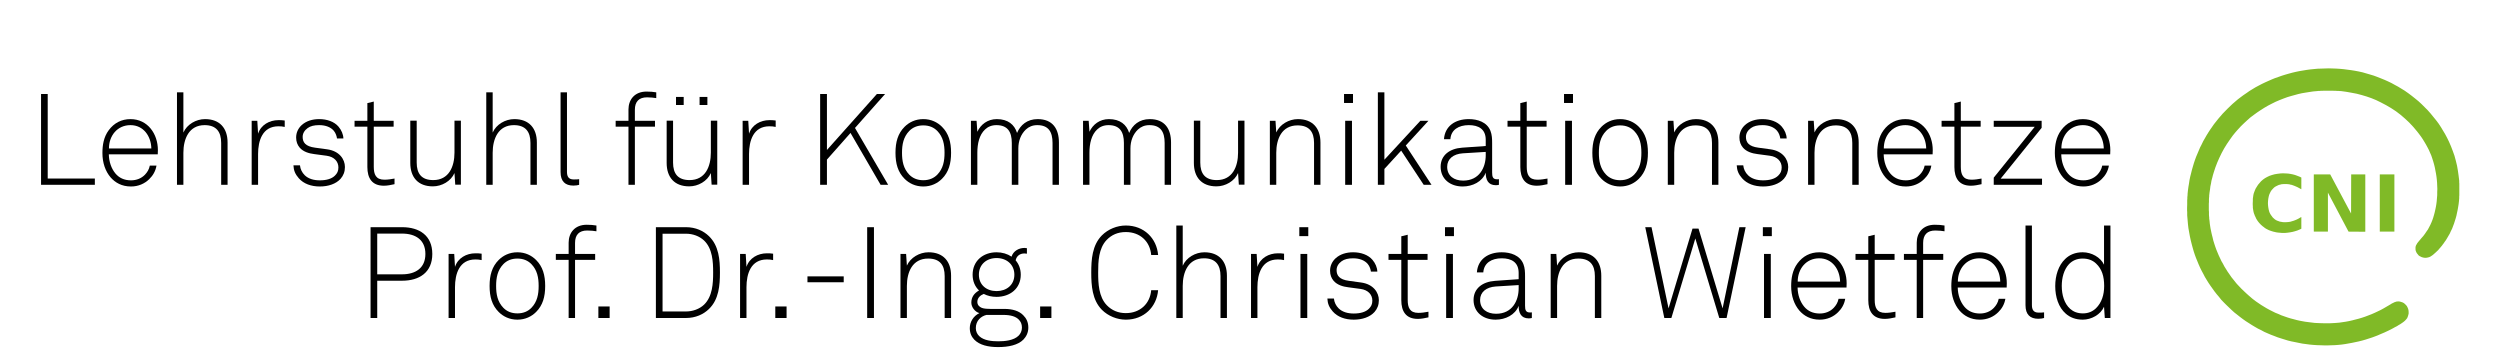 <?xml version="1.0" encoding="utf-8"?>
<!-- Generator: Adobe Illustrator 15.0.0, SVG Export Plug-In . SVG Version: 6.00 Build 0)  -->
<!DOCTYPE svg PUBLIC "-//W3C//DTD SVG 1.1//EN" "http://www.w3.org/Graphics/SVG/1.1/DTD/svg11.dtd">
<svg version="1.1" id="Ebene_2" xmlns="http://www.w3.org/2000/svg" xmlns:xlink="http://www.w3.org/1999/xlink" x="0px" y="0px"
	 width="487.816px" height="70.392px" viewBox="0 0 487.816 70.392" enable-background="new 0 0 487.816 70.392"
	 xml:space="preserve">
<g>
	<g id="CNI_Logo">
		<g>
			<defs>
				<rect id="SVGID_1_" x="426.761" y="13.34" width="53.111" height="54.052"/>
			</defs>
			<clipPath id="SVGID_2_">
				<use xlink:href="#SVGID_1_"  overflow="visible"/>
			</clipPath>
			<path clip-path="url(#SVGID_2_)" fill="#80BA27" d="M458.777,34.027l-0.021,7.635l-4.072-7.635h-3.201v11.17h2.754v-7.612
				l4.025,7.612l3.271,0.023V34.027H458.777z M464.359,34.027v11.17h2.85v-11.17H464.359z M445.007,33.839l-0.59,0.07l-0.566,0.093
				l-0.516,0.142l-0.494,0.166l-0.447,0.213l-0.424,0.234l-0.4,0.283l-0.377,0.33l-0.307,0.354l-0.281,0.33l-0.236,0.376
				l-0.236,0.378l-0.141,0.33l-0.117,0.306l-0.119,0.329l-0.068,0.308l-0.049,0.354l-0.047,0.352v0.402l-0.021,0.444v0.332
				l0.021,0.283v0.26l0.023,0.209l0.072,0.425l0.047,0.234l0.07,0.262l0.072,0.164l0.07,0.211l0.213,0.449l0.092,0.213l0.117,0.189
				l0.119,0.188l0.117,0.162l0.188,0.236l0.211,0.234l0.215,0.217l0.234,0.209l0.258,0.189l0.234,0.189l0.26,0.162l0.283,0.143
				l0.234,0.117l0.262,0.096l0.281,0.096l0.307,0.094l0.613,0.141l0.326,0.045l0.283,0.025l0.521,0.047h0.516l0.516-0.047
				l0.496-0.07l0.496-0.092l0.447-0.117l0.469-0.146l0.445-0.186l0.354-0.164v-2.193l-0.02-0.07v-0.025h-0.025l-0.047,0.049
				l-0.092,0.047l-0.121,0.07l-0.279,0.166l-0.334,0.164l-0.279,0.117l-0.309,0.117l-0.328,0.096l-0.307,0.094l-0.328,0.051
				l-0.283,0.021l-0.307,0.023h-0.307l-0.281-0.023l-0.283-0.049l-0.281-0.047l-0.262-0.096l-0.258-0.092l-0.234-0.117l-0.213-0.143
				l-0.188-0.166l-0.209-0.188l-0.17-0.234l-0.162-0.215l-0.164-0.258l-0.117-0.232l-0.096-0.262l-0.096-0.377l-0.07-0.399
				l-0.047-0.402l-0.021-0.426l0.021-0.422l0.047-0.425l0.07-0.376l0.096-0.376l0.143-0.332l0.162-0.33l0.189-0.283l0.26-0.281
				l0.234-0.236l0.283-0.188l0.33-0.163l0.305-0.142l0.234-0.049l0.234-0.071l0.236-0.024l0.26-0.021h0.518l0.262,0.021l0.258,0.024
				l0.258,0.071l0.26,0.049l0.518,0.188l0.543,0.234l0.492,0.262l0.121,0.07l0.092,0.047l0.047,0.047h0.025v-0.024l0.02-0.069V34.64
				l-0.354-0.166l-0.418-0.162l-0.449-0.167l-0.447-0.118l-0.473-0.095l-0.469-0.068l-0.496-0.024l-0.471-0.024L445.007,33.839z
				 M454.378,13.34l-0.73,0.022l-0.73,0.024l-0.709,0.021l-0.727,0.071l-0.707,0.07l-0.707,0.096l-0.705,0.117l-0.709,0.119
				l-0.68,0.14l-0.705,0.166l-0.686,0.188l-0.658,0.188l-0.682,0.213l-0.662,0.236l-0.68,0.234l-0.639,0.262l-0.635,0.28
				l-0.635,0.284l-0.637,0.305l-0.635,0.332l-0.613,0.326l-0.586,0.357l-0.611,0.373l-0.568,0.402l-0.563,0.38l-0.566,0.419
				l-0.564,0.429l-1.039,0.893l-0.961,0.922l-0.943,0.966l-0.871,1.011l-0.824,1.038l-0.754,1.084l-0.354,0.542l-0.35,0.566
				l-0.334,0.589l-0.326,0.566l-0.283,0.589l-0.305,0.589l-0.262,0.612l-0.258,0.613l-0.26,0.609l-0.234,0.639l-0.213,0.637
				l-0.188,0.634l-0.189,0.66l-0.162,0.659l-0.17,0.659l-0.139,0.662l-0.096,0.659l-0.117,0.682l-0.092,0.684l-0.07,0.684v0.212
				l-0.025,0.213l-0.023,0.236v0.259l-0.025,0.284v0.869l-0.021,0.591v0.589l0.021,0.258v0.684l0.074,0.85l0.07,0.824l0.092,0.801
				l0.143,0.803l0.141,0.777l0.166,0.775l0.189,0.754l0.209,0.779l0.191,0.656l0.209,0.639l0.234,0.637l0.262,0.635l0.26,0.637
				l0.283,0.635l0.305,0.613l0.33,0.613l0.303,0.588l0.355,0.588l0.352,0.568l0.4,0.588l0.777,1.084l0.424,0.541l0.426,0.498
				l0.445,0.566l0.494,0.514l0.496,0.496l0.518,0.496l0.516,0.494l0.52,0.473l0.541,0.422l0.566,0.449l0.564,0.426l0.566,0.4
				l0.588,0.375l0.59,0.379l0.588,0.352l0.613,0.354l0.635,0.307l0.609,0.332l0.637,0.279l0.66,0.283l0.635,0.236l0.658,0.26
				l0.66,0.211l0.682,0.213l0.686,0.211l0.682,0.166l0.705,0.139l0.705,0.145l0.707,0.143l0.707,0.092l0.707,0.096l0.729,0.068
				l0.73,0.049l0.73,0.021l0.684,0.025h0.682l0.684-0.025l0.682-0.021l0.658-0.049l0.684-0.068l0.682-0.096l0.66-0.117l0.66-0.117
				l0.682-0.145l0.658-0.139l0.66-0.166l0.658-0.188l1.318-0.426l0.635-0.236l0.426-0.164l0.426-0.188l0.893-0.379l0.848-0.396
				l0.424-0.213l0.4-0.213l0.377-0.213l0.375-0.188l0.33-0.213l0.332-0.188l0.281-0.191l0.234-0.162l0.213-0.164l0.166-0.145
				l0.137-0.139l0.121-0.143l0.117-0.141l0.072-0.096l0.117-0.283l0.092-0.303l0.07-0.285v-0.307l-0.021-0.307l-0.07-0.305
				l-0.117-0.283l-0.143-0.281l-0.191-0.215l-0.209-0.209l-0.213-0.168l-0.234-0.119l-0.283-0.092l-0.258-0.072l-0.283-0.023
				l-0.283,0.023l-0.139,0.025l-0.119,0.047l-0.164,0.045l-0.143,0.072l-0.188,0.094l-0.213,0.096l-0.213,0.139l-0.279,0.166
				l-0.568,0.33l-0.564,0.33l-0.564,0.307l-0.588,0.281l-0.611,0.287l-0.588,0.256l-0.613,0.236l-0.613,0.234l-0.635,0.213
				l-0.635,0.189l-0.637,0.164l-0.635,0.164l-0.635,0.145l-0.635,0.117l-0.637,0.094l-0.639,0.094l-0.916,0.07l-0.941,0.047h-0.965
				l-0.967-0.025l-0.967-0.045l-0.963-0.117l-0.92-0.117l-0.914-0.166l-0.66-0.143l-0.613-0.164l-0.639-0.166l-0.611-0.188
				l-0.609-0.213l-0.592-0.209l-0.588-0.262l-0.59-0.234l-0.564-0.283l-0.563-0.283l-0.564-0.309l-0.541-0.326l-0.543-0.332
				l-0.518-0.352l-0.518-0.355l-0.494-0.375l-0.211-0.166l-0.215-0.188l-0.469-0.402l-0.471-0.424l-0.473-0.445l-0.471-0.451
				l-0.422-0.445l-0.4-0.424l-0.189-0.213l-0.166-0.211l-0.375-0.471l-0.4-0.496l-0.355-0.52l-0.35-0.494l-0.334-0.543l-0.326-0.518
				l-0.283-0.541l-0.305-0.52l-0.262-0.564l-0.256-0.543l-0.238-0.566l-0.234-0.566l-0.211-0.588l-0.191-0.586l-0.184-0.588
				l-0.143-0.617l-0.117-0.447l-0.098-0.424l-0.188-0.893l-0.07-0.449l-0.07-0.473l-0.045-0.494l-0.072-0.518v-0.213l-0.025-0.211
				l-0.02-0.283v-0.566L431,41.025v-1.293l0.025-0.308v-0.589l0.02-0.259l0.025-0.215v-0.21l0.072-0.613l0.092-0.589l0.07-0.591
				l0.117-0.542l0.094-0.563l0.145-0.521l0.141-0.564l0.164-0.542l0.309-0.942l0.371-0.967l0.404-0.917l0.445-0.922l0.496-0.915
				l0.541-0.874l0.563-0.825l0.588-0.823l0.518-0.635l0.521-0.591l0.564-0.611l0.588-0.566l0.613-0.566l0.609-0.542l0.658-0.495
				l0.686-0.496l0.66-0.443l0.707-0.45l0.73-0.425l0.727-0.377l0.754-0.376l0.777-0.332l0.775-0.305l0.775-0.283l0.711-0.213
				l0.684-0.185l0.68-0.19l0.73-0.166l0.705-0.118l0.732-0.117l0.777-0.116l0.822-0.074l0.188-0.022h0.234l0.236-0.024h0.283
				l0.328-0.023h1.697l0.33,0.023h0.305l0.283,0.024h0.26l0.236,0.022h0.188l1.059,0.145l1.061,0.188l0.986,0.188l0.99,0.261
				l0.941,0.281l0.941,0.328l0.92,0.377l0.918,0.45l1.033,0.542l0.967,0.566l0.965,0.634l0.895,0.684l0.848,0.73l0.826,0.776
				l0.799,0.85l0.729,0.87l0.402,0.52l0.373,0.496l0.332,0.495l0.33,0.54l0.307,0.52l0.283,0.519l0.279,0.538l0.236,0.546
				l0.238,0.542l0.184,0.542l0.189,0.589l0.166,0.588l0.141,0.567l0.117,0.612l0.117,0.612l0.096,0.61l0.07,0.613l0.047,0.591
				l0.025,0.612l0.025,0.589l-0.025,0.613v0.588l-0.047,0.566l-0.047,0.589L475.4,39.8l-0.094,0.566l-0.119,0.566l-0.117,0.516
				l-0.139,0.52l-0.145,0.496l-0.162,0.471l-0.189,0.471l-0.213,0.473l-0.234,0.445l-0.234,0.447l-0.285,0.404l-0.281,0.422
				l-0.33,0.445l-0.375,0.426l-0.4,0.475l-0.213,0.256l-0.188,0.234l-0.117,0.215l-0.117,0.188l-0.07,0.188l-0.047,0.191v0.42
				l0.021,0.215l0.07,0.209l0.094,0.213l0.117,0.189l0.141,0.164l0.145,0.189l0.186,0.141l0.188,0.096l0.238,0.117l0.234,0.07
				l0.232,0.047l0.264,0.023l0.258-0.023l0.236-0.047l0.258-0.07l0.211-0.094l0.141-0.094l0.189-0.121l0.188-0.139l0.191-0.166
				l0.422-0.377l0.188-0.188l0.189-0.162l0.211-0.264l0.191-0.211l0.373-0.447l0.166-0.234l0.188-0.24l0.164-0.254l0.215-0.287
				l0.258-0.424l0.258-0.445l0.262-0.449l0.209-0.469l0.238-0.471l0.188-0.496l0.188-0.496l0.166-0.518l0.162-0.52l0.143-0.516
				l0.117-0.566l0.117-0.543l0.096-0.541l0.096-0.589l0.07-0.592l0.047-0.587v-0.33l0.021-0.212v-2.333l-0.021-0.188v-0.332
				l-0.117-0.986l-0.141-0.992l-0.168-0.967l-0.234-0.964l-0.262-0.968l-0.326-0.917l-0.354-0.922l-0.398-0.917l-0.357-0.73
				l-0.375-0.708l-0.422-0.706l-0.426-0.708l-0.447-0.681l-0.496-0.66l-0.541-0.659l-0.516-0.637l-0.566-0.638l-0.588-0.589
				l-0.611-0.611l-0.611-0.564l-0.639-0.521l-0.684-0.543l-0.658-0.494l-0.707-0.497l-0.609-0.373l-0.66-0.402l-0.658-0.355
				l-0.635-0.351l-0.684-0.329l-0.684-0.306l-0.705-0.285l-0.707-0.281l-0.707-0.261l-0.707-0.211l-0.729-0.212l-0.73-0.213
				l-0.752-0.167l-0.73-0.138l-0.732-0.117l-0.752-0.098l-0.705-0.093l-0.752-0.071l-0.732-0.046l-0.73-0.024l-0.729-0.022H454.378z
				"/>
		</g>
	</g>
	<g>
		<path d="M8.009,36.064V18.343h1.3v16.496h9.198v1.225H8.009z"/>
		<path d="M30.781,30.115h-9.547c0.025,1.45,0.5,2.799,1.3,3.75c0.7,0.825,1.674,1.324,3.024,1.324c1.1,0,2.05-0.4,2.725-1.1
			c0.45-0.475,0.8-1.024,0.95-1.774h1.3c-0.175,1.075-0.7,1.949-1.4,2.625c-0.9,0.899-2.149,1.449-3.574,1.449
			c-1.799,0-3.074-0.75-3.974-1.774c-1.025-1.2-1.6-2.849-1.6-4.749c0-1.575,0.25-3.125,1.225-4.449
			c1.05-1.425,2.499-2.174,4.249-2.174c3.374,0,5.349,2.899,5.349,6.048C30.807,29.59,30.781,29.815,30.781,30.115z M25.458,24.417
			c-2.575,0-4.199,2.074-4.199,4.549h8.273C29.482,26.591,28.007,24.417,25.458,24.417z"/>
		<path d="M43.156,36.064v-8.173c0-2.175-0.95-3.474-3.224-3.474c-3.074,0-4.149,2.699-4.149,5.398v6.249h-1.25V18.019h1.25v7.848
			c0.7-1.6,2.475-2.625,4.224-2.625c2.874,0,4.399,1.774,4.399,4.574v8.248H43.156z"/>
		<path d="M54.332,24.642c-3.125,0-3.974,2.799-3.974,5.424v5.999h-1.25V23.567h1.1l0.15,2.524c0.55-1.725,2.225-2.649,3.974-2.649
			c0.4,0,0.825,0,1.225,0.075v1.25C55.157,24.667,54.732,24.642,54.332,24.642z"/>
		<path d="M66.456,34.889c-0.9,1-2.399,1.5-4.049,1.5c-1.7,0-3.149-0.525-4.099-1.6c-0.7-0.8-1-1.5-1.05-2.524h1.275
			c0.075,0.75,0.4,1.399,0.925,1.924c0.725,0.7,1.75,1,2.949,1c1.3,0,2.324-0.3,2.949-0.925c0.45-0.45,0.675-0.875,0.675-1.6
			c0-1.125-0.8-2.074-2.299-2.274l-2.424-0.325c-1.025-0.125-2.125-0.45-2.825-1.25c-0.45-0.525-0.7-1.175-0.7-1.975
			c0-1,0.425-1.825,1.075-2.424c0.9-0.825,2.125-1.175,3.424-1.175c1.5,0,2.924,0.475,3.774,1.475c0.575,0.675,0.925,1.5,0.95,2.299
			h-1.25c-0.05-0.4-0.225-1.025-0.625-1.5c-0.575-0.675-1.549-1.1-2.849-1.1c-0.975,0-1.7,0.175-2.25,0.575
			c-0.625,0.45-0.975,1.05-0.975,1.725c0,1.05,0.525,1.85,2.424,2.1l2.375,0.325c2.349,0.325,3.449,1.924,3.449,3.449
			C67.306,33.515,67.006,34.264,66.456,34.889z"/>
		<path d="M74.907,36.239c-2.324,0-3.224-1.475-3.224-3.649v-7.873h-2.5v-1.15h2.5v-3.449l1.25-0.3v3.749h3.874v1.15h-3.874v7.823
			c0,1.475,0.4,2.524,2.074,2.524c0.675,0,1.3-0.1,1.975-0.225v1.1C76.282,36.089,75.607,36.239,74.907,36.239z"/>
		<path d="M88.831,36.039l-0.15-2.274c-0.7,1.6-2.474,2.599-4.224,2.599c-2.875,0-4.399-1.774-4.399-4.574v-8.248h1.25v8.173
			c0,2.175,0.95,3.424,3.224,3.424c3.074,0,4.149-2.649,4.149-5.349v-6.249h1.25v12.497H88.831z"/>
		<path d="M103.506,36.064v-8.173c0-2.175-0.95-3.474-3.224-3.474c-3.074,0-4.149,2.699-4.149,5.398v6.249h-1.25V18.019h1.25v7.848
			c0.7-1.6,2.475-2.625,4.224-2.625c2.874,0,4.399,1.774,4.399,4.574v8.248H103.506z"/>
		<path d="M111.882,36.214c-1.6,0-2.5-0.825-2.5-2.649V18.019h1.25v15.496c0,0.85,0.25,1.5,1.3,1.5c0.5,0,0.725,0,1.075-0.05v1.1
			C112.732,36.139,112.407,36.214,111.882,36.214z"/>
		<path d="M126.256,18.993c-1.575,0-2.375,0.825-2.375,2.424v2.149h3.924v1.15h-3.924v11.347h-1.25V24.717h-2.5v-1.15h2.5v-2.199
			c0-1.899,1.175-3.499,3.524-3.499c0.725,0,1.3,0.05,1.899,0.15v1.125C127.556,19.068,126.981,18.993,126.256,18.993z"/>
		<path d="M138.855,36.039l-0.15-2.274c-0.7,1.6-2.474,2.599-4.224,2.599c-2.875,0-4.399-1.774-4.399-4.574v-8.248h1.25v8.173
			c0,2.175,0.95,3.424,3.224,3.424c3.074,0,4.149-2.649,4.149-5.349v-6.249h1.25v12.497H138.855z M131.907,20.493v-1.575h1.5v1.575
			H131.907z M136.506,20.493v-1.575h1.524v1.575H136.506z"/>
		<path d="M150.131,24.642c-3.125,0-3.974,2.799-3.974,5.424v5.999h-1.25V23.567h1.1l0.15,2.524c0.55-1.725,2.225-2.649,3.974-2.649
			c0.4,0,0.825,0,1.225,0.075v1.25C150.956,24.667,150.531,24.642,150.131,24.642z"/>
		<path d="M171.83,36.064l-5.874-10.123l-4.599,5.199v4.924h-1.325V18.343h1.325v10.922l9.748-10.922h1.6l-5.874,6.624l6.474,11.097
			H171.83z"/>
		<path d="M183.806,34.889c-0.875,0.875-2.1,1.5-3.649,1.5c-1.549,0-2.774-0.625-3.649-1.5c-1.3-1.3-1.775-2.949-1.775-5.074
			s0.475-3.774,1.775-5.074c0.875-0.875,2.1-1.5,3.649-1.5c1.55,0,2.774,0.625,3.649,1.5c1.299,1.3,1.774,2.949,1.774,5.074
			S185.105,33.589,183.806,34.889z M182.906,25.566c-0.65-0.675-1.55-1.1-2.75-1.1s-2.1,0.425-2.749,1.1
			c-1.125,1.175-1.4,2.625-1.4,4.249s0.275,3.074,1.4,4.249c0.649,0.675,1.549,1.1,2.749,1.1s2.1-0.425,2.75-1.1
			c1.125-1.175,1.399-2.625,1.399-4.249S184.03,26.741,182.906,25.566z"/>
		<path d="M205.378,36.064v-8.173c0-2.175-0.8-3.474-2.974-3.474c-0.95,0-1.65,0.325-2.225,0.85
			c-0.975,0.925-1.475,2.225-1.475,3.724v7.073h-1.275v-8.173c0-2.175-0.825-3.474-2.999-3.474c-0.95,0-1.675,0.325-2.225,0.85
			c-1.125,1.05-1.5,2.774-1.5,4.549v6.249h-1.25V23.567h1.1l0.15,2.149c0.65-1.424,2-2.474,3.799-2.474
			c2.175,0,3.449,1.075,3.949,2.699c0.65-1.55,1.975-2.699,4.024-2.699c2.924,0,4.149,1.899,4.149,4.574v8.248H205.378z"/>
		<path d="M227.253,36.064v-8.173c0-2.175-0.8-3.474-2.974-3.474c-0.95,0-1.65,0.325-2.225,0.85
			c-0.975,0.925-1.475,2.225-1.475,3.724v7.073h-1.275v-8.173c0-2.175-0.825-3.474-2.999-3.474c-0.95,0-1.675,0.325-2.225,0.85
			c-1.125,1.05-1.5,2.774-1.5,4.549v6.249h-1.25V23.567h1.1l0.15,2.149c0.65-1.424,2-2.474,3.799-2.474
			c2.175,0,3.449,1.075,3.949,2.699c0.65-1.55,1.975-2.699,4.024-2.699c2.924,0,4.149,1.899,4.149,4.574v8.248H227.253z"/>
		<path d="M241.729,36.039l-0.15-2.274c-0.7,1.6-2.474,2.599-4.224,2.599c-2.875,0-4.399-1.774-4.399-4.574v-8.248h1.25v8.173
			c0,2.175,0.95,3.424,3.224,3.424c3.074,0,4.149-2.649,4.149-5.349v-6.249h1.25v12.497H241.729z"/>
		<path d="M256.405,36.064v-8.173c0-2.175-0.95-3.424-3.224-3.424c-3.074,0-4.149,2.649-4.149,5.349v6.249h-1.25V23.567h1.1
			l0.15,2.274c0.7-1.574,2.474-2.599,4.224-2.599c2.874,0,4.399,1.774,4.399,4.574v8.248H256.405z"/>
		<path d="M262.257,20.093v-1.75h1.75v1.75H262.257z M262.481,36.064V23.567h1.325v12.497H262.481z"/>
		<path d="M277.804,36.064l-4.399-6.673l-3.274,3.574v3.099h-1.274V18.019h1.274v13.146l7.023-7.598h1.575l-4.424,4.824l5.024,7.673
			H277.804z"/>
		<path d="M291.879,36.139c-1.55,0-1.975-1.125-1.975-2.45c-0.675,1.775-2.574,2.699-4.499,2.699c-2.424,0-4.299-1.449-4.299-3.849
			c0-2.225,1.725-3.549,4.199-3.724l4.599-0.325v-1.225c0-2.075-1.4-2.849-3.299-2.849c-1.975,0-3.474,0.899-3.599,2.749h-1.25
			c0.175-2.524,2.149-3.924,4.849-3.924c1.7,0,3.549,0.575,4.224,2.299c0.3,0.775,0.325,1.575,0.325,2.399v5.699
			c0,0.85,0.125,1.35,0.975,1.35c0.15,0,0.225,0,0.35-0.025v1.1C292.179,36.114,292.179,36.139,291.879,36.139z M289.905,29.641
			l-4.474,0.275c-1.85,0.125-3.049,1.1-3.049,2.625c0,1.799,1.35,2.699,3.125,2.699c3.149,0,4.399-2.549,4.399-4.949V29.641z"/>
		<path d="M299.88,36.239c-2.324,0-3.224-1.475-3.224-3.649v-7.873h-2.499v-1.15h2.499v-3.449l1.25-0.3v3.749h3.874v1.15h-3.874
			v7.823c0,1.475,0.4,2.524,2.074,2.524c0.675,0,1.3-0.1,1.975-0.225v1.1C301.255,36.089,300.581,36.239,299.88,36.239z"/>
		<path d="M305.182,20.093v-1.75h1.75v1.75H305.182z M305.406,36.064V23.567h1.325v12.497H305.406z"/>
		<path d="M319.78,34.889c-0.875,0.875-2.1,1.5-3.649,1.5c-1.549,0-2.774-0.625-3.648-1.5c-1.3-1.3-1.775-2.949-1.775-5.074
			s0.475-3.774,1.775-5.074c0.874-0.875,2.1-1.5,3.648-1.5c1.55,0,2.774,0.625,3.649,1.5c1.3,1.3,1.774,2.949,1.774,5.074
			S321.08,33.589,319.78,34.889z M318.88,25.566c-0.65-0.675-1.551-1.1-2.75-1.1s-2.1,0.425-2.749,1.1
			c-1.125,1.175-1.399,2.625-1.399,4.249s0.274,3.074,1.399,4.249c0.649,0.675,1.55,1.1,2.749,1.1s2.1-0.425,2.75-1.1
			c1.124-1.175,1.398-2.625,1.398-4.249S320.004,26.741,318.88,25.566z"/>
		<path d="M334.054,36.064v-8.173c0-2.175-0.95-3.424-3.225-3.424c-3.074,0-4.148,2.649-4.148,5.349v6.249h-1.25V23.567h1.1
			l0.15,2.274c0.699-1.574,2.475-2.599,4.224-2.599c2.874,0,4.399,1.774,4.399,4.574v8.248H334.054z"/>
		<path d="M348.08,34.889c-0.9,1-2.4,1.5-4.049,1.5c-1.7,0-3.15-0.525-4.1-1.6c-0.699-0.8-1-1.5-1.05-2.524h1.274
			c0.075,0.75,0.4,1.399,0.926,1.924c0.725,0.7,1.749,1,2.949,1c1.299,0,2.324-0.3,2.949-0.925c0.449-0.45,0.674-0.875,0.674-1.6
			c0-1.125-0.799-2.074-2.299-2.274l-2.424-0.325c-1.025-0.125-2.125-0.45-2.825-1.25c-0.45-0.525-0.7-1.175-0.7-1.975
			c0-1,0.426-1.825,1.075-2.424c0.899-0.825,2.124-1.175,3.425-1.175c1.499,0,2.924,0.475,3.773,1.475
			c0.574,0.675,0.925,1.5,0.949,2.299h-1.249c-0.05-0.4-0.226-1.025-0.625-1.5c-0.575-0.675-1.55-1.1-2.849-1.1
			c-0.975,0-1.7,0.175-2.25,0.575c-0.625,0.45-0.975,1.05-0.975,1.725c0,1.05,0.525,1.85,2.424,2.1l2.375,0.325
			c2.35,0.325,3.449,1.924,3.449,3.449C348.929,33.515,348.628,34.264,348.08,34.889z"/>
		<path d="M361.429,36.064v-8.173c0-2.175-0.95-3.424-3.225-3.424c-3.074,0-4.148,2.649-4.148,5.349v6.249h-1.25V23.567h1.1
			l0.15,2.274c0.699-1.574,2.475-2.599,4.224-2.599c2.874,0,4.399,1.774,4.399,4.574v8.248H361.429z"/>
		<path d="M377.103,30.115h-9.547c0.024,1.45,0.5,2.799,1.299,3.75c0.7,0.825,1.675,1.324,3.024,1.324c1.101,0,2.05-0.4,2.725-1.1
			c0.45-0.475,0.8-1.024,0.95-1.774h1.299c-0.175,1.075-0.699,1.949-1.399,2.625c-0.899,0.899-2.149,1.449-3.574,1.449
			c-1.8,0-3.074-0.75-3.974-1.774c-1.025-1.2-1.6-2.849-1.6-4.749c0-1.575,0.25-3.125,1.225-4.449
			c1.05-1.425,2.499-2.174,4.249-2.174c3.374,0,5.349,2.899,5.349,6.048C377.128,29.59,377.103,29.815,377.103,30.115z
			 M371.78,24.417c-2.575,0-4.199,2.074-4.199,4.549h8.272C375.804,26.591,374.33,24.417,371.78,24.417z"/>
		<path d="M384.58,36.239c-2.324,0-3.225-1.475-3.225-3.649v-7.873h-2.5v-1.15h2.5v-3.449l1.25-0.3v3.749h3.874v1.15h-3.874v7.823
			c0,1.475,0.4,2.524,2.074,2.524c0.675,0,1.3-0.1,1.975-0.225v1.1C385.955,36.089,385.279,36.239,384.58,36.239z"/>
		<path d="M389.031,36.064v-1.399l7.998-9.923h-7.998v-1.175h9.348v1.375l-7.998,9.922h8.072v1.2H389.031z"/>
		<path d="M411.753,30.115h-9.549c0.025,1.45,0.5,2.799,1.301,3.75c0.699,0.825,1.674,1.324,3.023,1.324c1.1,0,2.05-0.4,2.725-1.1
			c0.449-0.475,0.8-1.024,0.949-1.774h1.301c-0.176,1.075-0.701,1.949-1.4,2.625c-0.9,0.899-2.149,1.449-3.574,1.449
			c-1.799,0-3.074-0.75-3.975-1.774c-1.023-1.2-1.6-2.849-1.6-4.749c0-1.575,0.25-3.125,1.226-4.449
			c1.05-1.425,2.499-2.174,4.249-2.174c3.374,0,5.349,2.899,5.349,6.048C411.778,29.59,411.753,29.815,411.753,30.115z
			 M406.429,24.417c-2.574,0-4.199,2.074-4.199,4.549h8.273C410.453,26.591,408.978,24.417,406.429,24.417z"/>
	</g>
	<g>
		<path d="M78.456,54.776h-4.849v7.273h-1.3V44.329h6.148c3.399,0,5.899,1.649,5.899,5.224S81.855,54.776,78.456,54.776z
			 M78.456,45.579h-4.849v7.948h4.849c2.6,0,4.549-1.2,4.549-3.975S81.055,45.579,78.456,45.579z"/>
		<path d="M92.756,50.627c-3.125,0-3.974,2.799-3.974,5.424v5.998h-1.25V49.552h1.1l0.15,2.524c0.55-1.725,2.225-2.649,3.974-2.649
			c0.4,0,0.825,0,1.225,0.075v1.25C93.581,50.652,93.156,50.627,92.756,50.627z"/>
		<path d="M104.605,60.875c-0.875,0.875-2.1,1.5-3.649,1.5c-1.549,0-2.774-0.625-3.649-1.5c-1.3-1.3-1.775-2.949-1.775-5.073
			c0-2.125,0.475-3.774,1.775-5.074c0.875-0.875,2.1-1.5,3.649-1.5c1.55,0,2.774,0.625,3.649,1.5c1.299,1.3,1.774,2.949,1.774,5.074
			C106.38,57.925,105.905,59.575,104.605,60.875z M103.706,51.552c-0.65-0.675-1.55-1.101-2.75-1.101s-2.1,0.426-2.749,1.101
			c-1.125,1.175-1.4,2.624-1.4,4.249c0,1.624,0.275,3.074,1.4,4.248c0.649,0.676,1.549,1.101,2.749,1.101s2.1-0.425,2.75-1.101
			c1.125-1.174,1.399-2.624,1.399-4.248C105.105,54.176,104.83,52.727,103.706,51.552z"/>
		<path d="M114.582,44.978c-1.575,0-2.375,0.825-2.375,2.425v2.149h3.924v1.149h-3.924v11.348h-1.25V50.702h-2.5v-1.149h2.5v-2.199
			c0-1.899,1.175-3.499,3.524-3.499c0.725,0,1.3,0.05,1.899,0.149v1.125C115.881,45.053,115.306,44.978,114.582,44.978z"/>
		<path d="M116.758,62.049V59.8h2.199v2.249H116.758z"/>
		<path d="M138.33,60.299c-1.05,1.025-2.6,1.75-4.474,1.75h-5.874V44.329h5.874c1.875,0,3.424,0.725,4.474,1.75
			c1.949,1.874,2.149,4.623,2.149,7.098S140.279,58.425,138.33,60.299z M137.38,46.928c-0.9-0.85-2.2-1.325-3.524-1.325h-4.574
			v15.172h4.574c1.325,0,2.625-0.476,3.524-1.325c1.649-1.6,1.774-4.148,1.774-6.273C139.155,51.052,139.03,48.502,137.38,46.928z"
			/>
		<path d="M149.631,50.627c-3.125,0-3.974,2.799-3.974,5.424v5.998h-1.25V49.552h1.1l0.15,2.524c0.55-1.725,2.225-2.649,3.974-2.649
			c0.4,0,0.825,0,1.225,0.075v1.25C150.456,50.652,150.031,50.627,149.631,50.627z"/>
		<path d="M151.282,62.049V59.8h2.2v2.249H151.282z"/>
		<path d="M157.557,55.076v-1.149h7.073v1.149H157.557z"/>
		<path d="M169.207,62.049V44.329h1.325v17.721H169.207z"/>
		<path d="M184.33,62.049v-8.173c0-2.175-0.95-3.425-3.224-3.425c-3.074,0-4.149,2.649-4.149,5.35v6.248h-1.25V49.552h1.1
			l0.15,2.274c0.7-1.574,2.474-2.6,4.224-2.6c2.874,0,4.399,1.775,4.399,4.574v8.248H184.33z"/>
		<path d="M199.705,66.249c-1.075,1.1-2.949,1.475-4.949,1.475c-1.899,0-3.599-0.375-4.649-1.45c-0.55-0.574-0.875-1.3-0.875-2.249
			c0-1.2,0.7-2.375,1.875-2.925c-0.875-0.249-1.575-1.174-1.575-2.049c0-1.075,0.55-1.825,1.5-2.375
			c-0.775-0.749-1.25-1.774-1.25-3.074c0-2.699,2.049-4.374,4.674-4.374c1.1,0,2.1,0.301,2.924,0.851
			c0.325-1.075,1.399-1.7,2.524-1.7c0.15,0,0.325,0.05,0.475,0.05v1.075c-0.15,0-0.325-0.05-0.475-0.05c-0.9,0-1.55,0.5-1.725,1.35
			c0.625,0.725,1,1.675,1,2.799c0,2.699-2.099,4.324-4.724,4.324c-0.925,0-1.774-0.2-2.5-0.575c-0.65,0.25-1.25,0.775-1.25,1.55
			c0,0.6,0.375,0.975,0.875,1.175c0.45,0.175,1.2,0.2,1.675,0.2h2.724c1.6,0,2.875,0.399,3.674,1.225c0.6,0.6,1,1.324,1,2.425
			C200.654,64.899,200.254,65.673,199.705,66.249z M198.805,62.375c-0.575-0.601-1.549-0.925-3.024-0.925h-3.299
			c-1.05,0.25-2.074,1.1-2.074,2.574c0,0.649,0.275,1.199,0.675,1.574c0.899,0.85,2.449,1,3.699,1c1.25,0,3.024-0.15,3.974-1.1
			c0.375-0.375,0.65-0.925,0.65-1.574C199.405,63.224,199.18,62.774,198.805,62.375z M194.456,50.352
			c-1.95,0-3.449,1.25-3.449,3.249c0,2,1.5,3.199,3.449,3.199c1.949,0,3.474-1.199,3.474-3.199
			C197.93,51.602,196.405,50.352,194.456,50.352z"/>
		<path d="M202.957,62.049V59.8h2.199v2.249H202.957z"/>
		<path d="M219.681,62.375c-1.7,0-3.449-0.7-4.674-1.925c-1.899-1.925-2.074-4.749-2.074-7.273s0.175-5.323,2.074-7.248
			c1.225-1.225,2.975-1.925,4.674-1.925c3.524,0,6.023,2.475,6.298,5.749h-1.35c-0.225-2.624-2.15-4.474-4.949-4.474
			c-1.575,0-2.774,0.55-3.724,1.524c-1.6,1.649-1.675,4.249-1.675,6.373c0,2.125,0.1,4.749,1.7,6.398
			c0.975,1,2.224,1.524,3.699,1.524c2.799,0,4.724-1.849,4.949-4.474h1.35C225.704,59.9,223.205,62.375,219.681,62.375z"/>
		<path d="M238.154,62.049v-8.173c0-2.175-0.95-3.475-3.224-3.475c-3.074,0-4.149,2.699-4.149,5.399v6.248h-1.25V44.003h1.25v7.849
			c0.7-1.6,2.474-2.625,4.224-2.625c2.874,0,4.399,1.775,4.399,4.574v8.248H238.154z"/>
		<path d="M249.33,50.627c-3.125,0-3.974,2.799-3.974,5.424v5.998h-1.25V49.552h1.1l0.15,2.524c0.55-1.725,2.225-2.649,3.974-2.649
			c0.4,0,0.825,0,1.225,0.075v1.25C250.155,50.652,249.73,50.627,249.33,50.627z"/>
		<path d="M253.531,46.079v-1.75h1.75v1.75H253.531z M253.756,62.049V49.552h1.325v12.497H253.756z"/>
		<path d="M268.204,60.875c-0.9,1-2.399,1.5-4.049,1.5c-1.7,0-3.149-0.525-4.099-1.6c-0.7-0.8-1-1.5-1.05-2.524h1.275
			c0.075,0.75,0.4,1.399,0.925,1.924c0.725,0.7,1.75,1,2.949,1c1.299,0,2.324-0.3,2.949-0.925c0.45-0.449,0.675-0.875,0.675-1.6
			c0-1.124-0.8-2.074-2.299-2.274l-2.425-0.324c-1.024-0.125-2.124-0.45-2.824-1.25c-0.45-0.525-0.7-1.175-0.7-1.975
			c0-1,0.425-1.824,1.075-2.425c0.9-0.824,2.125-1.175,3.424-1.175c1.5,0,2.924,0.476,3.774,1.475c0.575,0.675,0.925,1.5,0.95,2.3
			h-1.25c-0.05-0.399-0.225-1.024-0.625-1.5c-0.575-0.675-1.549-1.1-2.849-1.1c-0.975,0-1.7,0.175-2.25,0.575
			c-0.625,0.45-0.975,1.05-0.975,1.725c0,1.05,0.525,1.85,2.424,2.1l2.375,0.325c2.349,0.324,3.449,1.924,3.449,3.448
			C269.054,59.5,268.753,60.25,268.204,60.875z"/>
		<path d="M276.655,62.224c-2.324,0-3.224-1.475-3.224-3.649v-7.873h-2.499v-1.149h2.499v-3.449l1.25-0.3v3.749h3.874v1.149h-3.874
			v7.823c0,1.475,0.4,2.524,2.074,2.524c0.675,0,1.3-0.1,1.975-0.225v1.1C278.03,62.075,277.355,62.224,276.655,62.224z"/>
		<path d="M281.956,46.079v-1.75h1.75v1.75H281.956z M282.181,62.049V49.552h1.325v12.497H282.181z"/>
		<path d="M298.303,62.125c-1.55,0-1.975-1.125-1.975-2.449c-0.675,1.774-2.574,2.699-4.499,2.699c-2.424,0-4.299-1.45-4.299-3.85
			c0-2.225,1.725-3.549,4.199-3.724l4.599-0.325v-1.225c0-2.074-1.4-2.85-3.299-2.85c-1.975,0-3.474,0.9-3.599,2.75h-1.25
			c0.175-2.524,2.149-3.925,4.849-3.925c1.7,0,3.549,0.575,4.224,2.3c0.3,0.774,0.325,1.574,0.325,2.399v5.698
			c0,0.851,0.125,1.35,0.975,1.35c0.15,0,0.225,0,0.35-0.024v1.1C298.603,62.099,298.603,62.125,298.303,62.125z M296.329,55.625
			l-4.474,0.275c-1.85,0.125-3.049,1.1-3.049,2.624c0,1.8,1.35,2.699,3.125,2.699c3.149,0,4.399-2.549,4.399-4.948V55.625z"/>
		<path d="M311.203,62.049v-8.173c0-2.175-0.95-3.425-3.224-3.425c-3.074,0-4.149,2.649-4.149,5.35v6.248h-1.25V49.552h1.1
			l0.15,2.274c0.7-1.574,2.475-2.6,4.224-2.6c2.874,0,4.398,1.775,4.398,4.574v8.248H311.203z"/>
		<path d="M336.902,62.049h-1.425l-4.674-15.521l-4.674,15.521h-1.375l-3.724-17.721h1.225l3.324,15.846l4.674-15.57h1.174
			l4.699,15.57l3.274-15.846h1.225L336.902,62.049z"/>
		<path d="M343.98,46.079v-1.75h1.75v1.75H343.98z M344.205,62.049V49.552h1.325v12.497H344.205z"/>
		<path d="M360.302,56.101h-9.547c0.024,1.449,0.5,2.799,1.299,3.749c0.7,0.824,1.675,1.324,3.024,1.324
			c1.101,0,2.05-0.399,2.725-1.1c0.45-0.475,0.8-1.024,0.95-1.774h1.299c-0.175,1.074-0.699,1.949-1.399,2.624
			c-0.899,0.9-2.149,1.45-3.574,1.45c-1.8,0-3.074-0.75-3.974-1.774c-1.025-1.2-1.6-2.85-1.6-4.749c0-1.575,0.25-3.124,1.225-4.449
			c1.05-1.425,2.499-2.175,4.249-2.175c3.374,0,5.349,2.899,5.349,6.049C360.328,55.576,360.302,55.801,360.302,56.101z
			 M354.979,50.402c-2.575,0-4.199,2.075-4.199,4.549h8.272C359.003,52.577,357.529,50.402,354.979,50.402z"/>
		<path d="M367.779,62.224c-2.324,0-3.225-1.475-3.225-3.649v-7.873h-2.498v-1.149h2.498v-3.449l1.25-0.3v3.749h3.875v1.149h-3.875
			v7.823c0,1.475,0.4,2.524,2.074,2.524c0.676,0,1.301-0.1,1.975-0.225v1.1C369.154,62.075,368.479,62.224,367.779,62.224z"/>
		<path d="M377.628,44.978c-1.574,0-2.374,0.825-2.374,2.425v2.149h3.925v1.149h-3.925v11.348h-1.249V50.702h-2.5v-1.149h2.5v-2.199
			c0-1.899,1.174-3.499,3.523-3.499c0.725,0,1.3,0.05,1.899,0.149v1.125C378.929,45.053,378.353,44.978,377.628,44.978z"/>
		<path d="M391.552,56.101h-9.547c0.024,1.449,0.5,2.799,1.299,3.749c0.7,0.824,1.675,1.324,3.024,1.324
			c1.101,0,2.05-0.399,2.725-1.1c0.45-0.475,0.8-1.024,0.95-1.774h1.299c-0.175,1.074-0.699,1.949-1.399,2.624
			c-0.899,0.9-2.149,1.45-3.574,1.45c-1.8,0-3.074-0.75-3.974-1.774c-1.025-1.2-1.6-2.85-1.6-4.749c0-1.575,0.25-3.124,1.225-4.449
			c1.05-1.425,2.499-2.175,4.249-2.175c3.374,0,5.349,2.899,5.349,6.049C391.578,55.576,391.552,55.801,391.552,56.101z
			 M386.229,50.402c-2.575,0-4.199,2.075-4.199,4.549h8.272C390.253,52.577,388.779,50.402,386.229,50.402z"/>
		<path d="M397.729,62.2c-1.6,0-2.499-0.825-2.499-2.649V44.003h1.249V59.5c0,0.851,0.25,1.5,1.3,1.5c0.5,0,0.725,0,1.074-0.05v1.1
			C398.579,62.125,398.253,62.2,397.729,62.2z"/>
		<path d="M410.703,62.049l-0.15-2.199c-0.674,1.55-2.475,2.524-4.148,2.524c-1.425,0-2.5-0.45-3.324-1.175
			c-1.4-1.225-2.05-3.225-2.05-5.374c0-2.05,0.625-4.049,1.95-5.299c0.824-0.8,1.949-1.3,3.398-1.3c1.775,0,3.5,1,4.174,2.425
			v-7.648h1.25v18.046H410.703z M409.003,51.427c-0.625-0.601-1.475-0.976-2.625-0.976c-1.175,0-2.024,0.426-2.674,1.101
			c-0.975,1.05-1.4,2.649-1.4,4.249c0,1.774,0.5,3.449,1.65,4.474c0.625,0.55,1.424,0.875,2.475,0.875c1.1,0,1.924-0.4,2.549-1
			c1.125-1.1,1.6-2.624,1.6-4.349C410.578,53.952,410.153,52.501,409.003,51.427z"/>
	</g>
</g>
</svg>
